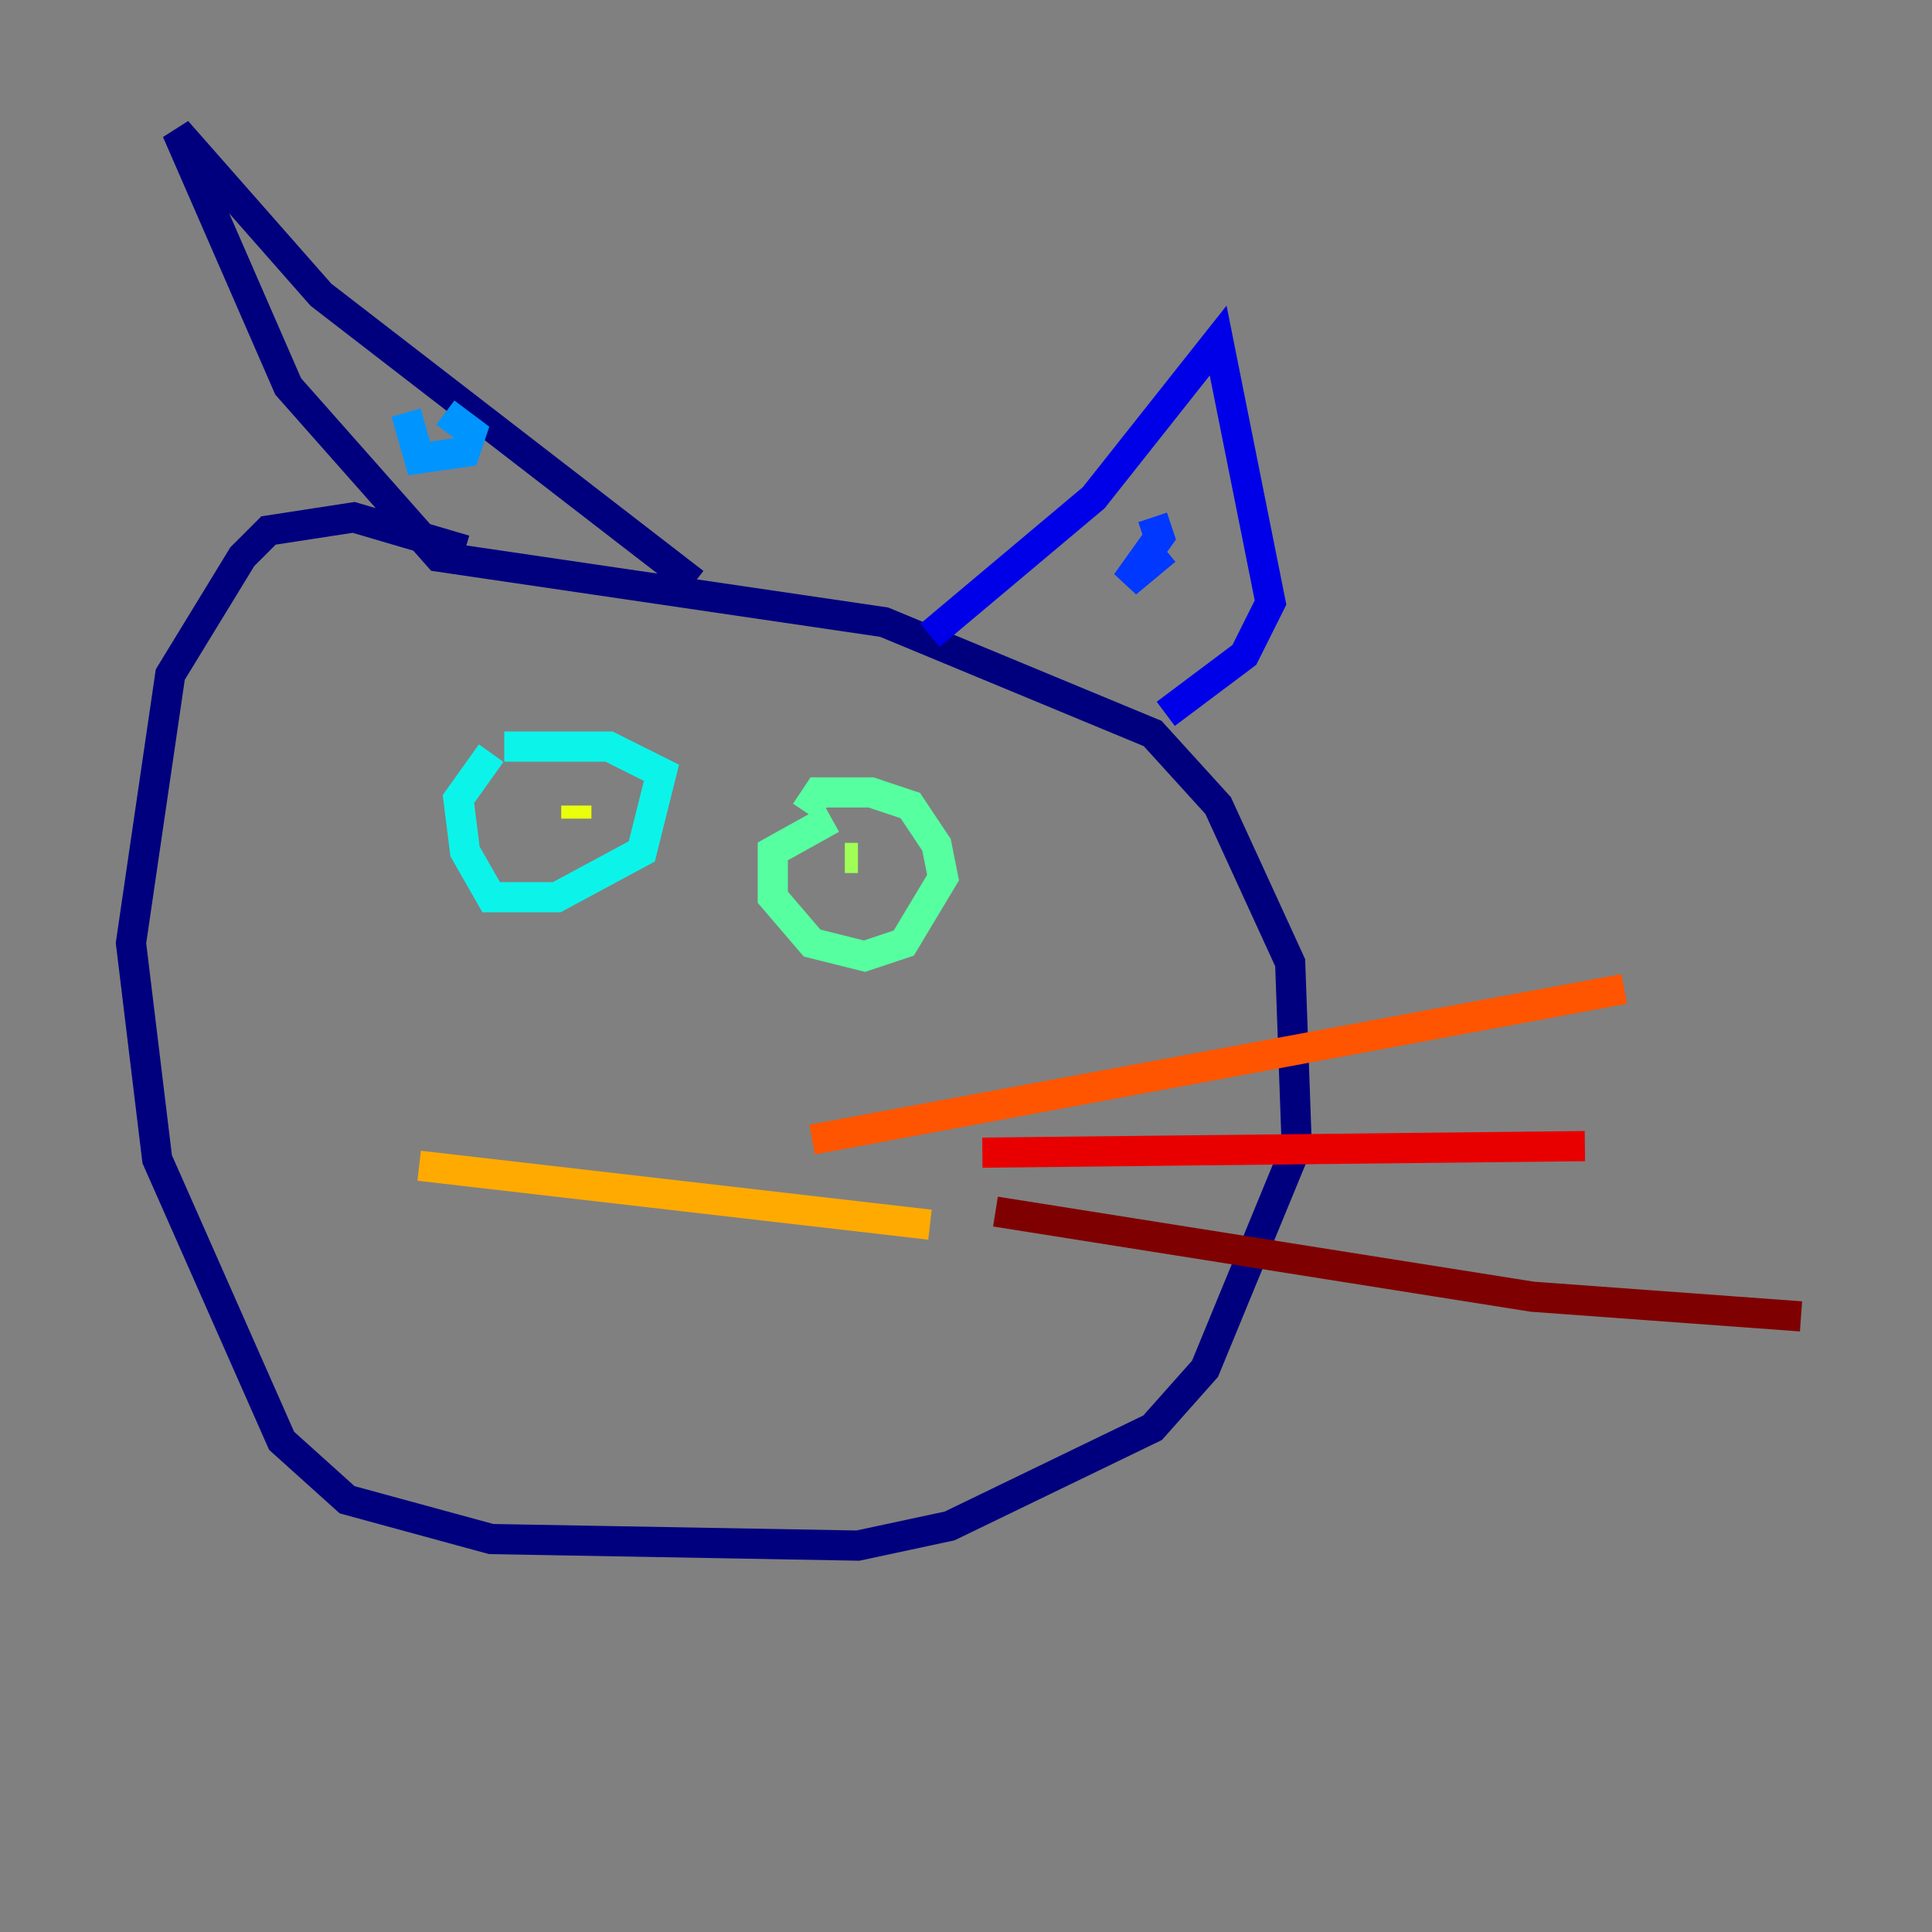 <?xml version="1.0" encoding="utf-8" ?>
<svg baseProfile="tiny" height="128" version="1.2" viewBox="0,0,128,128" width="128" xmlns="http://www.w3.org/2000/svg" xmlns:ev="http://www.w3.org/2001/xml-events" xmlns:xlink="http://www.w3.org/1999/xlink"><rect x="0" y="0" width="128" height="128" fill="#808080" stroke="none"/><defs /><polyline fill="none" points="30.807,36.447 23.43,34.278 17.79,35.146 16.054,36.881 11.281,44.691 8.678,62.481 10.414,76.8 18.658,95.458 22.997,99.363 32.542,101.966 56.841,102.4 62.915,101.098 76.366,94.59 79.837,90.685 85.912,75.932 85.478,63.783 80.705,53.37 76.366,48.597 58.576,41.22 29.071,36.881 19.091,25.6 11.715,8.678 21.261,19.525 45.993,38.617" stroke="#00007f" stroke-width="2" /><polyline fill="none" points="61.614,42.088 72.461,32.976 80.705,22.563 84.176,39.919 82.441,43.39 77.234,47.295" stroke="#0000e8" stroke-width="2" /><polyline fill="none" points="77.234,36.447 74.63,38.617 76.8,35.58 76.366,34.278" stroke="#0038ff" stroke-width="2" /><polyline fill="none" points="26.902,27.336 27.77,30.373 30.807,29.939 31.241,28.637 29.505,27.336" stroke="#0094ff" stroke-width="2" /><polyline fill="none" points="32.542,49.898 30.373,52.936 30.807,56.407 32.542,59.444 36.881,59.444 42.522,56.407 43.824,51.2 40.352,49.464 33.41,49.464" stroke="#0cf4ea" stroke-width="2" /><polyline fill="none" points="55.105,54.237 51.2,56.407 51.2,59.444 53.803,62.481 57.275,63.349 59.878,62.481 62.481,58.142 62.047,55.973 60.312,53.37 57.709,52.502 54.237,52.502 53.37,53.803" stroke="#56ffa0" stroke-width="2" /><polyline fill="none" points="56.841,56.841 55.973,56.841" stroke="#a0ff56" stroke-width="2" /><polyline fill="none" points="38.183,53.37 38.183,54.237" stroke="#eaff0c" stroke-width="2" /><polyline fill="none" points="27.77,77.234 61.614,81.139" stroke="#ffaa00" stroke-width="2" /><polyline fill="none" points="53.803,75.498 107.607,65.519" stroke="#ff5500" stroke-width="2" /><polyline fill="none" points="65.085,76.366 105.003,75.932" stroke="#e80000" stroke-width="2" /><polyline fill="none" points="65.953,80.271 101.532,85.912 119.322,87.214" stroke="#7f0000" stroke-width="2" /></svg>